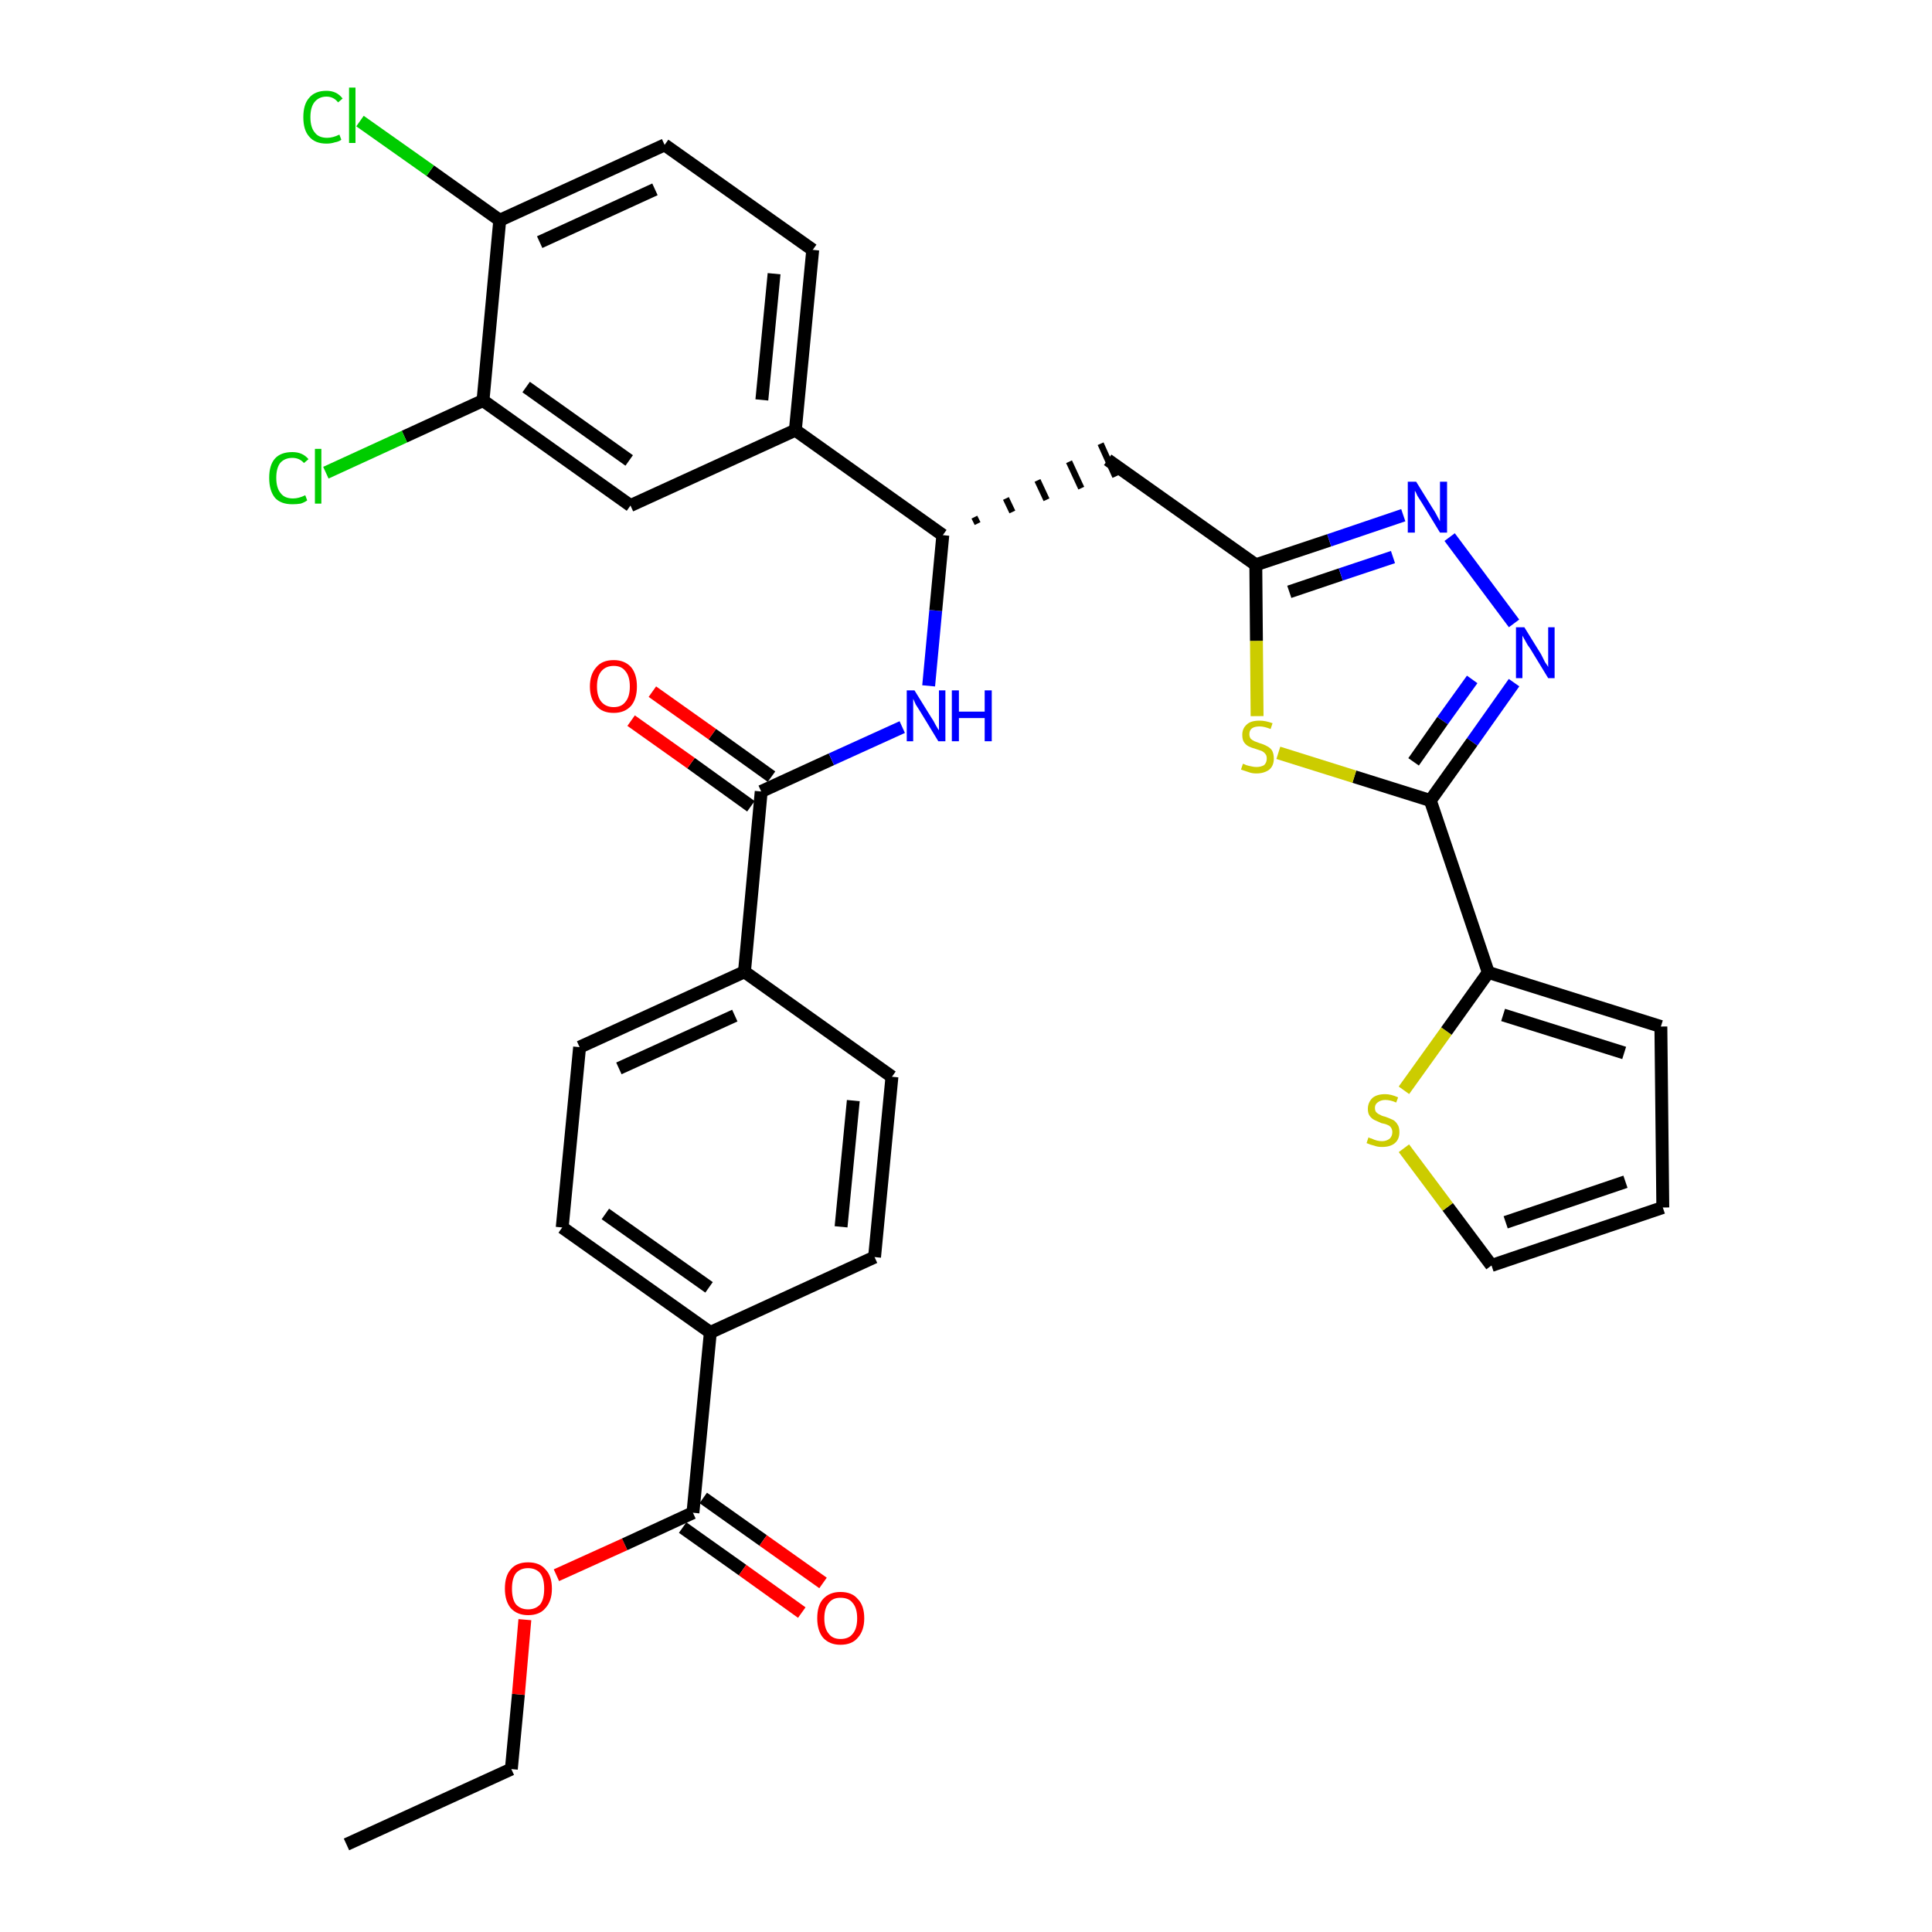 <?xml version='1.0' encoding='iso-8859-1'?>
<svg version='1.1' baseProfile='full'
              xmlns='http://www.w3.org/2000/svg'
                      xmlns:rdkit='http://www.rdkit.org/xml'
                      xmlns:xlink='http://www.w3.org/1999/xlink'
                  xml:space='preserve'
width='300px' height='300px' viewBox='0 0 300 300'>
<!-- END OF HEADER -->
<path class='bond-0 atom-0 atom-1' d='M 53.8,286.4 L 79.4,274.7' style='fill:none;fill-rule:evenodd;stroke:#000000;stroke-width:2.0px;stroke-linecap:butt;stroke-linejoin:miter;stroke-opacity:1' />
<path class='bond-1 atom-1 atom-2' d='M 79.4,274.7 L 80.5,263.1' style='fill:none;fill-rule:evenodd;stroke:#000000;stroke-width:2.0px;stroke-linecap:butt;stroke-linejoin:miter;stroke-opacity:1' />
<path class='bond-1 atom-1 atom-2' d='M 80.5,263.1 L 81.5,251.5' style='fill:none;fill-rule:evenodd;stroke:#FF0000;stroke-width:2.0px;stroke-linecap:butt;stroke-linejoin:miter;stroke-opacity:1' />
<path class='bond-2 atom-2 atom-3' d='M 86.4,244.6 L 97.0,239.8' style='fill:none;fill-rule:evenodd;stroke:#FF0000;stroke-width:2.0px;stroke-linecap:butt;stroke-linejoin:miter;stroke-opacity:1' />
<path class='bond-2 atom-2 atom-3' d='M 97.0,239.8 L 107.6,234.9' style='fill:none;fill-rule:evenodd;stroke:#000000;stroke-width:2.0px;stroke-linecap:butt;stroke-linejoin:miter;stroke-opacity:1' />
<path class='bond-3 atom-3 atom-4' d='M 106.0,237.2 L 115.3,243.8' style='fill:none;fill-rule:evenodd;stroke:#000000;stroke-width:2.0px;stroke-linecap:butt;stroke-linejoin:miter;stroke-opacity:1' />
<path class='bond-3 atom-3 atom-4' d='M 115.3,243.8 L 124.5,250.4' style='fill:none;fill-rule:evenodd;stroke:#FF0000;stroke-width:2.0px;stroke-linecap:butt;stroke-linejoin:miter;stroke-opacity:1' />
<path class='bond-3 atom-3 atom-4' d='M 109.2,232.6 L 118.5,239.2' style='fill:none;fill-rule:evenodd;stroke:#000000;stroke-width:2.0px;stroke-linecap:butt;stroke-linejoin:miter;stroke-opacity:1' />
<path class='bond-3 atom-3 atom-4' d='M 118.5,239.2 L 127.8,245.8' style='fill:none;fill-rule:evenodd;stroke:#FF0000;stroke-width:2.0px;stroke-linecap:butt;stroke-linejoin:miter;stroke-opacity:1' />
<path class='bond-4 atom-3 atom-5' d='M 107.6,234.9 L 110.3,206.9' style='fill:none;fill-rule:evenodd;stroke:#000000;stroke-width:2.0px;stroke-linecap:butt;stroke-linejoin:miter;stroke-opacity:1' />
<path class='bond-5 atom-5 atom-6' d='M 110.3,206.9 L 87.3,190.6' style='fill:none;fill-rule:evenodd;stroke:#000000;stroke-width:2.0px;stroke-linecap:butt;stroke-linejoin:miter;stroke-opacity:1' />
<path class='bond-5 atom-5 atom-6' d='M 110.1,199.9 L 94.0,188.5' style='fill:none;fill-rule:evenodd;stroke:#000000;stroke-width:2.0px;stroke-linecap:butt;stroke-linejoin:miter;stroke-opacity:1' />
<path class='bond-33 atom-33 atom-5' d='M 135.8,195.2 L 110.3,206.9' style='fill:none;fill-rule:evenodd;stroke:#000000;stroke-width:2.0px;stroke-linecap:butt;stroke-linejoin:miter;stroke-opacity:1' />
<path class='bond-6 atom-6 atom-7' d='M 87.3,190.6 L 90.0,162.6' style='fill:none;fill-rule:evenodd;stroke:#000000;stroke-width:2.0px;stroke-linecap:butt;stroke-linejoin:miter;stroke-opacity:1' />
<path class='bond-7 atom-7 atom-8' d='M 90.0,162.6 L 115.6,150.9' style='fill:none;fill-rule:evenodd;stroke:#000000;stroke-width:2.0px;stroke-linecap:butt;stroke-linejoin:miter;stroke-opacity:1' />
<path class='bond-7 atom-7 atom-8' d='M 96.1,165.9 L 114.1,157.7' style='fill:none;fill-rule:evenodd;stroke:#000000;stroke-width:2.0px;stroke-linecap:butt;stroke-linejoin:miter;stroke-opacity:1' />
<path class='bond-8 atom-8 atom-9' d='M 115.6,150.9 L 118.2,122.9' style='fill:none;fill-rule:evenodd;stroke:#000000;stroke-width:2.0px;stroke-linecap:butt;stroke-linejoin:miter;stroke-opacity:1' />
<path class='bond-31 atom-8 atom-32' d='M 115.6,150.9 L 138.5,167.2' style='fill:none;fill-rule:evenodd;stroke:#000000;stroke-width:2.0px;stroke-linecap:butt;stroke-linejoin:miter;stroke-opacity:1' />
<path class='bond-9 atom-9 atom-10' d='M 119.8,120.6 L 110.6,114.0' style='fill:none;fill-rule:evenodd;stroke:#000000;stroke-width:2.0px;stroke-linecap:butt;stroke-linejoin:miter;stroke-opacity:1' />
<path class='bond-9 atom-9 atom-10' d='M 110.6,114.0 L 101.3,107.4' style='fill:none;fill-rule:evenodd;stroke:#FF0000;stroke-width:2.0px;stroke-linecap:butt;stroke-linejoin:miter;stroke-opacity:1' />
<path class='bond-9 atom-9 atom-10' d='M 116.6,125.2 L 107.3,118.5' style='fill:none;fill-rule:evenodd;stroke:#000000;stroke-width:2.0px;stroke-linecap:butt;stroke-linejoin:miter;stroke-opacity:1' />
<path class='bond-9 atom-9 atom-10' d='M 107.3,118.5 L 98.0,111.9' style='fill:none;fill-rule:evenodd;stroke:#FF0000;stroke-width:2.0px;stroke-linecap:butt;stroke-linejoin:miter;stroke-opacity:1' />
<path class='bond-10 atom-9 atom-11' d='M 118.2,122.9 L 129.1,117.9' style='fill:none;fill-rule:evenodd;stroke:#000000;stroke-width:2.0px;stroke-linecap:butt;stroke-linejoin:miter;stroke-opacity:1' />
<path class='bond-10 atom-9 atom-11' d='M 129.1,117.9 L 140.1,112.9' style='fill:none;fill-rule:evenodd;stroke:#0000FF;stroke-width:2.0px;stroke-linecap:butt;stroke-linejoin:miter;stroke-opacity:1' />
<path class='bond-11 atom-11 atom-12' d='M 144.2,106.5 L 145.3,94.8' style='fill:none;fill-rule:evenodd;stroke:#0000FF;stroke-width:2.0px;stroke-linecap:butt;stroke-linejoin:miter;stroke-opacity:1' />
<path class='bond-11 atom-11 atom-12' d='M 145.3,94.8 L 146.4,83.1' style='fill:none;fill-rule:evenodd;stroke:#000000;stroke-width:2.0px;stroke-linecap:butt;stroke-linejoin:miter;stroke-opacity:1' />
<path class='bond-12 atom-12 atom-13' d='M 151.8,81.3 L 151.3,80.3' style='fill:none;fill-rule:evenodd;stroke:#000000;stroke-width:1.0px;stroke-linecap:butt;stroke-linejoin:miter;stroke-opacity:1' />
<path class='bond-12 atom-12 atom-13' d='M 157.2,79.5 L 156.2,77.4' style='fill:none;fill-rule:evenodd;stroke:#000000;stroke-width:1.0px;stroke-linecap:butt;stroke-linejoin:miter;stroke-opacity:1' />
<path class='bond-12 atom-12 atom-13' d='M 162.5,77.6 L 161.1,74.6' style='fill:none;fill-rule:evenodd;stroke:#000000;stroke-width:1.0px;stroke-linecap:butt;stroke-linejoin:miter;stroke-opacity:1' />
<path class='bond-12 atom-12 atom-13' d='M 167.9,75.8 L 166.0,71.7' style='fill:none;fill-rule:evenodd;stroke:#000000;stroke-width:1.0px;stroke-linecap:butt;stroke-linejoin:miter;stroke-opacity:1' />
<path class='bond-12 atom-12 atom-13' d='M 173.2,74.0 L 170.9,68.9' style='fill:none;fill-rule:evenodd;stroke:#000000;stroke-width:1.0px;stroke-linecap:butt;stroke-linejoin:miter;stroke-opacity:1' />
<path class='bond-23 atom-12 atom-24' d='M 146.4,83.1 L 123.5,66.8' style='fill:none;fill-rule:evenodd;stroke:#000000;stroke-width:2.0px;stroke-linecap:butt;stroke-linejoin:miter;stroke-opacity:1' />
<path class='bond-13 atom-13 atom-14' d='M 172.0,71.4 L 195.0,87.7' style='fill:none;fill-rule:evenodd;stroke:#000000;stroke-width:2.0px;stroke-linecap:butt;stroke-linejoin:miter;stroke-opacity:1' />
<path class='bond-14 atom-14 atom-15' d='M 195.0,87.7 L 206.4,83.9' style='fill:none;fill-rule:evenodd;stroke:#000000;stroke-width:2.0px;stroke-linecap:butt;stroke-linejoin:miter;stroke-opacity:1' />
<path class='bond-14 atom-14 atom-15' d='M 206.4,83.9 L 217.9,80.0' style='fill:none;fill-rule:evenodd;stroke:#0000FF;stroke-width:2.0px;stroke-linecap:butt;stroke-linejoin:miter;stroke-opacity:1' />
<path class='bond-14 atom-14 atom-15' d='M 200.2,91.9 L 208.2,89.2' style='fill:none;fill-rule:evenodd;stroke:#000000;stroke-width:2.0px;stroke-linecap:butt;stroke-linejoin:miter;stroke-opacity:1' />
<path class='bond-14 atom-14 atom-15' d='M 208.2,89.2 L 216.3,86.5' style='fill:none;fill-rule:evenodd;stroke:#0000FF;stroke-width:2.0px;stroke-linecap:butt;stroke-linejoin:miter;stroke-opacity:1' />
<path class='bond-34 atom-23 atom-14' d='M 195.2,111.2 L 195.1,99.5' style='fill:none;fill-rule:evenodd;stroke:#CCCC00;stroke-width:2.0px;stroke-linecap:butt;stroke-linejoin:miter;stroke-opacity:1' />
<path class='bond-34 atom-23 atom-14' d='M 195.1,99.5 L 195.0,87.7' style='fill:none;fill-rule:evenodd;stroke:#000000;stroke-width:2.0px;stroke-linecap:butt;stroke-linejoin:miter;stroke-opacity:1' />
<path class='bond-15 atom-15 atom-16' d='M 225.1,83.4 L 235.1,96.8' style='fill:none;fill-rule:evenodd;stroke:#0000FF;stroke-width:2.0px;stroke-linecap:butt;stroke-linejoin:miter;stroke-opacity:1' />
<path class='bond-16 atom-16 atom-17' d='M 235.1,106.0 L 228.6,115.2' style='fill:none;fill-rule:evenodd;stroke:#0000FF;stroke-width:2.0px;stroke-linecap:butt;stroke-linejoin:miter;stroke-opacity:1' />
<path class='bond-16 atom-16 atom-17' d='M 228.6,115.2 L 222.1,124.3' style='fill:none;fill-rule:evenodd;stroke:#000000;stroke-width:2.0px;stroke-linecap:butt;stroke-linejoin:miter;stroke-opacity:1' />
<path class='bond-16 atom-16 atom-17' d='M 228.6,105.5 L 224.0,111.9' style='fill:none;fill-rule:evenodd;stroke:#0000FF;stroke-width:2.0px;stroke-linecap:butt;stroke-linejoin:miter;stroke-opacity:1' />
<path class='bond-16 atom-16 atom-17' d='M 224.0,111.9 L 219.5,118.3' style='fill:none;fill-rule:evenodd;stroke:#000000;stroke-width:2.0px;stroke-linecap:butt;stroke-linejoin:miter;stroke-opacity:1' />
<path class='bond-17 atom-17 atom-18' d='M 222.1,124.3 L 231.1,151.0' style='fill:none;fill-rule:evenodd;stroke:#000000;stroke-width:2.0px;stroke-linecap:butt;stroke-linejoin:miter;stroke-opacity:1' />
<path class='bond-22 atom-17 atom-23' d='M 222.1,124.3 L 210.3,120.6' style='fill:none;fill-rule:evenodd;stroke:#000000;stroke-width:2.0px;stroke-linecap:butt;stroke-linejoin:miter;stroke-opacity:1' />
<path class='bond-22 atom-17 atom-23' d='M 210.3,120.6 L 198.5,116.9' style='fill:none;fill-rule:evenodd;stroke:#CCCC00;stroke-width:2.0px;stroke-linecap:butt;stroke-linejoin:miter;stroke-opacity:1' />
<path class='bond-18 atom-18 atom-19' d='M 231.1,151.0 L 257.9,159.4' style='fill:none;fill-rule:evenodd;stroke:#000000;stroke-width:2.0px;stroke-linecap:butt;stroke-linejoin:miter;stroke-opacity:1' />
<path class='bond-18 atom-18 atom-19' d='M 233.4,157.6 L 252.2,163.5' style='fill:none;fill-rule:evenodd;stroke:#000000;stroke-width:2.0px;stroke-linecap:butt;stroke-linejoin:miter;stroke-opacity:1' />
<path class='bond-36 atom-22 atom-18' d='M 218.0,169.3 L 224.6,160.1' style='fill:none;fill-rule:evenodd;stroke:#CCCC00;stroke-width:2.0px;stroke-linecap:butt;stroke-linejoin:miter;stroke-opacity:1' />
<path class='bond-36 atom-22 atom-18' d='M 224.6,160.1 L 231.1,151.0' style='fill:none;fill-rule:evenodd;stroke:#000000;stroke-width:2.0px;stroke-linecap:butt;stroke-linejoin:miter;stroke-opacity:1' />
<path class='bond-19 atom-19 atom-20' d='M 257.9,159.4 L 258.2,187.5' style='fill:none;fill-rule:evenodd;stroke:#000000;stroke-width:2.0px;stroke-linecap:butt;stroke-linejoin:miter;stroke-opacity:1' />
<path class='bond-20 atom-20 atom-21' d='M 258.2,187.5 L 231.6,196.5' style='fill:none;fill-rule:evenodd;stroke:#000000;stroke-width:2.0px;stroke-linecap:butt;stroke-linejoin:miter;stroke-opacity:1' />
<path class='bond-20 atom-20 atom-21' d='M 252.4,183.5 L 233.8,189.8' style='fill:none;fill-rule:evenodd;stroke:#000000;stroke-width:2.0px;stroke-linecap:butt;stroke-linejoin:miter;stroke-opacity:1' />
<path class='bond-21 atom-21 atom-22' d='M 231.6,196.5 L 224.8,187.4' style='fill:none;fill-rule:evenodd;stroke:#000000;stroke-width:2.0px;stroke-linecap:butt;stroke-linejoin:miter;stroke-opacity:1' />
<path class='bond-21 atom-21 atom-22' d='M 224.8,187.4 L 218.0,178.3' style='fill:none;fill-rule:evenodd;stroke:#CCCC00;stroke-width:2.0px;stroke-linecap:butt;stroke-linejoin:miter;stroke-opacity:1' />
<path class='bond-24 atom-24 atom-25' d='M 123.5,66.8 L 126.2,38.8' style='fill:none;fill-rule:evenodd;stroke:#000000;stroke-width:2.0px;stroke-linecap:butt;stroke-linejoin:miter;stroke-opacity:1' />
<path class='bond-24 atom-24 atom-25' d='M 118.3,62.1 L 120.2,42.5' style='fill:none;fill-rule:evenodd;stroke:#000000;stroke-width:2.0px;stroke-linecap:butt;stroke-linejoin:miter;stroke-opacity:1' />
<path class='bond-35 atom-31 atom-24' d='M 97.9,78.5 L 123.5,66.8' style='fill:none;fill-rule:evenodd;stroke:#000000;stroke-width:2.0px;stroke-linecap:butt;stroke-linejoin:miter;stroke-opacity:1' />
<path class='bond-25 atom-25 atom-26' d='M 126.2,38.8 L 103.2,22.5' style='fill:none;fill-rule:evenodd;stroke:#000000;stroke-width:2.0px;stroke-linecap:butt;stroke-linejoin:miter;stroke-opacity:1' />
<path class='bond-26 atom-26 atom-27' d='M 103.2,22.5 L 77.6,34.2' style='fill:none;fill-rule:evenodd;stroke:#000000;stroke-width:2.0px;stroke-linecap:butt;stroke-linejoin:miter;stroke-opacity:1' />
<path class='bond-26 atom-26 atom-27' d='M 101.7,29.4 L 83.8,37.6' style='fill:none;fill-rule:evenodd;stroke:#000000;stroke-width:2.0px;stroke-linecap:butt;stroke-linejoin:miter;stroke-opacity:1' />
<path class='bond-27 atom-27 atom-28' d='M 77.6,34.2 L 66.8,26.5' style='fill:none;fill-rule:evenodd;stroke:#000000;stroke-width:2.0px;stroke-linecap:butt;stroke-linejoin:miter;stroke-opacity:1' />
<path class='bond-27 atom-27 atom-28' d='M 66.8,26.5 L 55.9,18.8' style='fill:none;fill-rule:evenodd;stroke:#00CC00;stroke-width:2.0px;stroke-linecap:butt;stroke-linejoin:miter;stroke-opacity:1' />
<path class='bond-28 atom-27 atom-29' d='M 77.6,34.2 L 75.0,62.2' style='fill:none;fill-rule:evenodd;stroke:#000000;stroke-width:2.0px;stroke-linecap:butt;stroke-linejoin:miter;stroke-opacity:1' />
<path class='bond-29 atom-29 atom-30' d='M 75.0,62.2 L 62.8,67.8' style='fill:none;fill-rule:evenodd;stroke:#000000;stroke-width:2.0px;stroke-linecap:butt;stroke-linejoin:miter;stroke-opacity:1' />
<path class='bond-29 atom-29 atom-30' d='M 62.8,67.8 L 50.6,73.4' style='fill:none;fill-rule:evenodd;stroke:#00CC00;stroke-width:2.0px;stroke-linecap:butt;stroke-linejoin:miter;stroke-opacity:1' />
<path class='bond-30 atom-29 atom-31' d='M 75.0,62.2 L 97.9,78.5' style='fill:none;fill-rule:evenodd;stroke:#000000;stroke-width:2.0px;stroke-linecap:butt;stroke-linejoin:miter;stroke-opacity:1' />
<path class='bond-30 atom-29 atom-31' d='M 81.7,60.1 L 97.7,71.5' style='fill:none;fill-rule:evenodd;stroke:#000000;stroke-width:2.0px;stroke-linecap:butt;stroke-linejoin:miter;stroke-opacity:1' />
<path class='bond-32 atom-32 atom-33' d='M 138.5,167.2 L 135.8,195.2' style='fill:none;fill-rule:evenodd;stroke:#000000;stroke-width:2.0px;stroke-linecap:butt;stroke-linejoin:miter;stroke-opacity:1' />
<path class='bond-32 atom-32 atom-33' d='M 132.5,170.9 L 130.6,190.5' style='fill:none;fill-rule:evenodd;stroke:#000000;stroke-width:2.0px;stroke-linecap:butt;stroke-linejoin:miter;stroke-opacity:1' />
<path  class='atom-2' d='M 78.4 246.7
Q 78.4 244.7, 79.3 243.7
Q 80.2 242.6, 82.0 242.6
Q 83.8 242.6, 84.7 243.7
Q 85.7 244.7, 85.7 246.7
Q 85.7 248.6, 84.7 249.7
Q 83.8 250.8, 82.0 250.8
Q 80.3 250.8, 79.3 249.7
Q 78.4 248.6, 78.4 246.7
M 82.0 249.9
Q 83.2 249.9, 83.9 249.1
Q 84.5 248.3, 84.5 246.7
Q 84.5 245.1, 83.9 244.3
Q 83.2 243.5, 82.0 243.5
Q 80.8 243.5, 80.1 244.3
Q 79.5 245.1, 79.5 246.7
Q 79.5 248.3, 80.1 249.1
Q 80.8 249.9, 82.0 249.9
' fill='#FF0000'/>
<path  class='atom-4' d='M 126.9 251.3
Q 126.9 249.3, 127.8 248.3
Q 128.8 247.2, 130.5 247.2
Q 132.3 247.2, 133.2 248.3
Q 134.2 249.3, 134.2 251.3
Q 134.2 253.2, 133.2 254.3
Q 132.3 255.4, 130.5 255.4
Q 128.8 255.4, 127.8 254.3
Q 126.9 253.2, 126.9 251.3
M 130.5 254.5
Q 131.8 254.5, 132.4 253.7
Q 133.1 252.9, 133.1 251.3
Q 133.1 249.7, 132.4 248.9
Q 131.8 248.1, 130.5 248.1
Q 129.3 248.1, 128.7 248.9
Q 128.0 249.7, 128.0 251.3
Q 128.0 252.9, 128.7 253.7
Q 129.3 254.5, 130.5 254.5
' fill='#FF0000'/>
<path  class='atom-10' d='M 91.6 106.6
Q 91.6 104.7, 92.6 103.6
Q 93.5 102.5, 95.3 102.5
Q 97.0 102.5, 98.0 103.6
Q 98.9 104.7, 98.9 106.6
Q 98.9 108.5, 98.0 109.6
Q 97.0 110.7, 95.3 110.7
Q 93.5 110.7, 92.6 109.6
Q 91.6 108.5, 91.6 106.6
M 95.3 109.8
Q 96.5 109.8, 97.1 109.0
Q 97.8 108.2, 97.8 106.6
Q 97.8 105.0, 97.1 104.2
Q 96.5 103.4, 95.3 103.4
Q 94.1 103.4, 93.4 104.2
Q 92.7 105.0, 92.7 106.6
Q 92.7 108.2, 93.4 109.0
Q 94.1 109.8, 95.3 109.8
' fill='#FF0000'/>
<path  class='atom-11' d='M 142.0 107.2
L 144.6 111.4
Q 144.9 111.8, 145.3 112.6
Q 145.7 113.3, 145.8 113.4
L 145.8 107.2
L 146.8 107.2
L 146.8 115.1
L 145.7 115.1
L 142.9 110.5
Q 142.6 110.0, 142.2 109.4
Q 141.9 108.7, 141.8 108.5
L 141.8 115.1
L 140.8 115.1
L 140.8 107.2
L 142.0 107.2
' fill='#0000FF'/>
<path  class='atom-11' d='M 147.8 107.2
L 148.9 107.2
L 148.9 110.5
L 152.9 110.5
L 152.9 107.2
L 154.0 107.2
L 154.0 115.1
L 152.9 115.1
L 152.9 111.5
L 148.9 111.5
L 148.9 115.1
L 147.8 115.1
L 147.8 107.2
' fill='#0000FF'/>
<path  class='atom-15' d='M 219.9 74.8
L 222.5 79.0
Q 222.8 79.4, 223.2 80.2
Q 223.6 80.9, 223.6 81.0
L 223.6 74.8
L 224.7 74.8
L 224.7 82.7
L 223.6 82.7
L 220.8 78.1
Q 220.5 77.6, 220.1 77.0
Q 219.8 76.3, 219.7 76.2
L 219.7 82.7
L 218.6 82.7
L 218.6 74.8
L 219.9 74.8
' fill='#0000FF'/>
<path  class='atom-16' d='M 236.7 97.4
L 239.3 101.6
Q 239.5 102.0, 239.9 102.8
Q 240.4 103.5, 240.4 103.6
L 240.4 97.4
L 241.4 97.4
L 241.4 105.3
L 240.4 105.3
L 237.6 100.7
Q 237.2 100.2, 236.9 99.6
Q 236.5 98.9, 236.4 98.7
L 236.4 105.3
L 235.4 105.3
L 235.4 97.4
L 236.7 97.4
' fill='#0000FF'/>
<path  class='atom-22' d='M 212.5 176.6
Q 212.6 176.7, 213.0 176.8
Q 213.4 177.0, 213.8 177.1
Q 214.2 177.2, 214.6 177.2
Q 215.3 177.2, 215.8 176.8
Q 216.2 176.4, 216.2 175.8
Q 216.2 175.4, 216.0 175.1
Q 215.8 174.8, 215.5 174.7
Q 215.1 174.5, 214.5 174.4
Q 213.8 174.1, 213.4 173.9
Q 213.0 173.7, 212.7 173.3
Q 212.4 172.9, 212.4 172.2
Q 212.4 171.2, 213.1 170.5
Q 213.8 169.9, 215.1 169.9
Q 216.0 169.9, 217.1 170.4
L 216.8 171.2
Q 215.9 170.8, 215.1 170.8
Q 214.4 170.8, 213.9 171.2
Q 213.5 171.5, 213.5 172.0
Q 213.5 172.5, 213.7 172.7
Q 214.0 173.0, 214.3 173.1
Q 214.6 173.3, 215.1 173.4
Q 215.9 173.7, 216.3 173.9
Q 216.7 174.1, 217.0 174.6
Q 217.3 175.0, 217.3 175.8
Q 217.3 176.9, 216.6 177.5
Q 215.9 178.1, 214.6 178.1
Q 213.9 178.1, 213.4 177.9
Q 212.9 177.8, 212.2 177.5
L 212.5 176.6
' fill='#CCCC00'/>
<path  class='atom-23' d='M 193.0 118.6
Q 193.1 118.6, 193.5 118.8
Q 193.8 118.9, 194.3 119.0
Q 194.7 119.1, 195.1 119.1
Q 195.8 119.1, 196.3 118.8
Q 196.7 118.4, 196.7 117.8
Q 196.7 117.3, 196.5 117.1
Q 196.3 116.8, 195.9 116.6
Q 195.6 116.5, 195.0 116.3
Q 194.3 116.1, 193.9 115.9
Q 193.5 115.7, 193.2 115.3
Q 192.9 114.9, 192.9 114.1
Q 192.9 113.1, 193.6 112.5
Q 194.2 111.9, 195.6 111.9
Q 196.5 111.9, 197.6 112.3
L 197.3 113.2
Q 196.3 112.8, 195.6 112.8
Q 194.8 112.8, 194.4 113.1
Q 194.0 113.4, 194.0 114.0
Q 194.0 114.4, 194.2 114.7
Q 194.4 114.9, 194.8 115.1
Q 195.1 115.2, 195.6 115.4
Q 196.3 115.6, 196.8 115.9
Q 197.2 116.1, 197.5 116.5
Q 197.8 117.0, 197.8 117.8
Q 197.8 118.9, 197.1 119.5
Q 196.3 120.1, 195.1 120.1
Q 194.4 120.1, 193.9 119.9
Q 193.3 119.7, 192.7 119.5
L 193.0 118.6
' fill='#CCCC00'/>
<path  class='atom-28' d='M 47.1 18.2
Q 47.1 16.2, 48.0 15.2
Q 48.9 14.1, 50.7 14.1
Q 52.3 14.1, 53.2 15.3
L 52.5 15.9
Q 51.8 15.0, 50.7 15.0
Q 49.5 15.0, 48.8 15.9
Q 48.2 16.7, 48.2 18.2
Q 48.2 19.8, 48.9 20.6
Q 49.5 21.4, 50.8 21.4
Q 51.7 21.4, 52.7 20.9
L 53.0 21.7
Q 52.6 22.0, 52.0 22.1
Q 51.4 22.3, 50.7 22.3
Q 48.9 22.3, 48.0 21.2
Q 47.1 20.2, 47.1 18.2
' fill='#00CC00'/>
<path  class='atom-28' d='M 54.2 13.6
L 55.2 13.6
L 55.2 22.2
L 54.2 22.2
L 54.2 13.6
' fill='#00CC00'/>
<path  class='atom-30' d='M 41.8 74.2
Q 41.8 72.2, 42.7 71.2
Q 43.6 70.2, 45.4 70.2
Q 47.0 70.2, 47.9 71.3
L 47.2 71.9
Q 46.5 71.1, 45.4 71.1
Q 44.2 71.1, 43.5 71.9
Q 42.9 72.7, 42.9 74.2
Q 42.9 75.8, 43.6 76.6
Q 44.2 77.4, 45.5 77.4
Q 46.4 77.4, 47.4 76.9
L 47.7 77.7
Q 47.3 78.0, 46.7 78.2
Q 46.1 78.3, 45.4 78.3
Q 43.6 78.3, 42.7 77.3
Q 41.8 76.2, 41.8 74.2
' fill='#00CC00'/>
<path  class='atom-30' d='M 48.9 69.7
L 49.9 69.7
L 49.9 78.2
L 48.9 78.2
L 48.9 69.7
' fill='#00CC00'/>
</svg>
